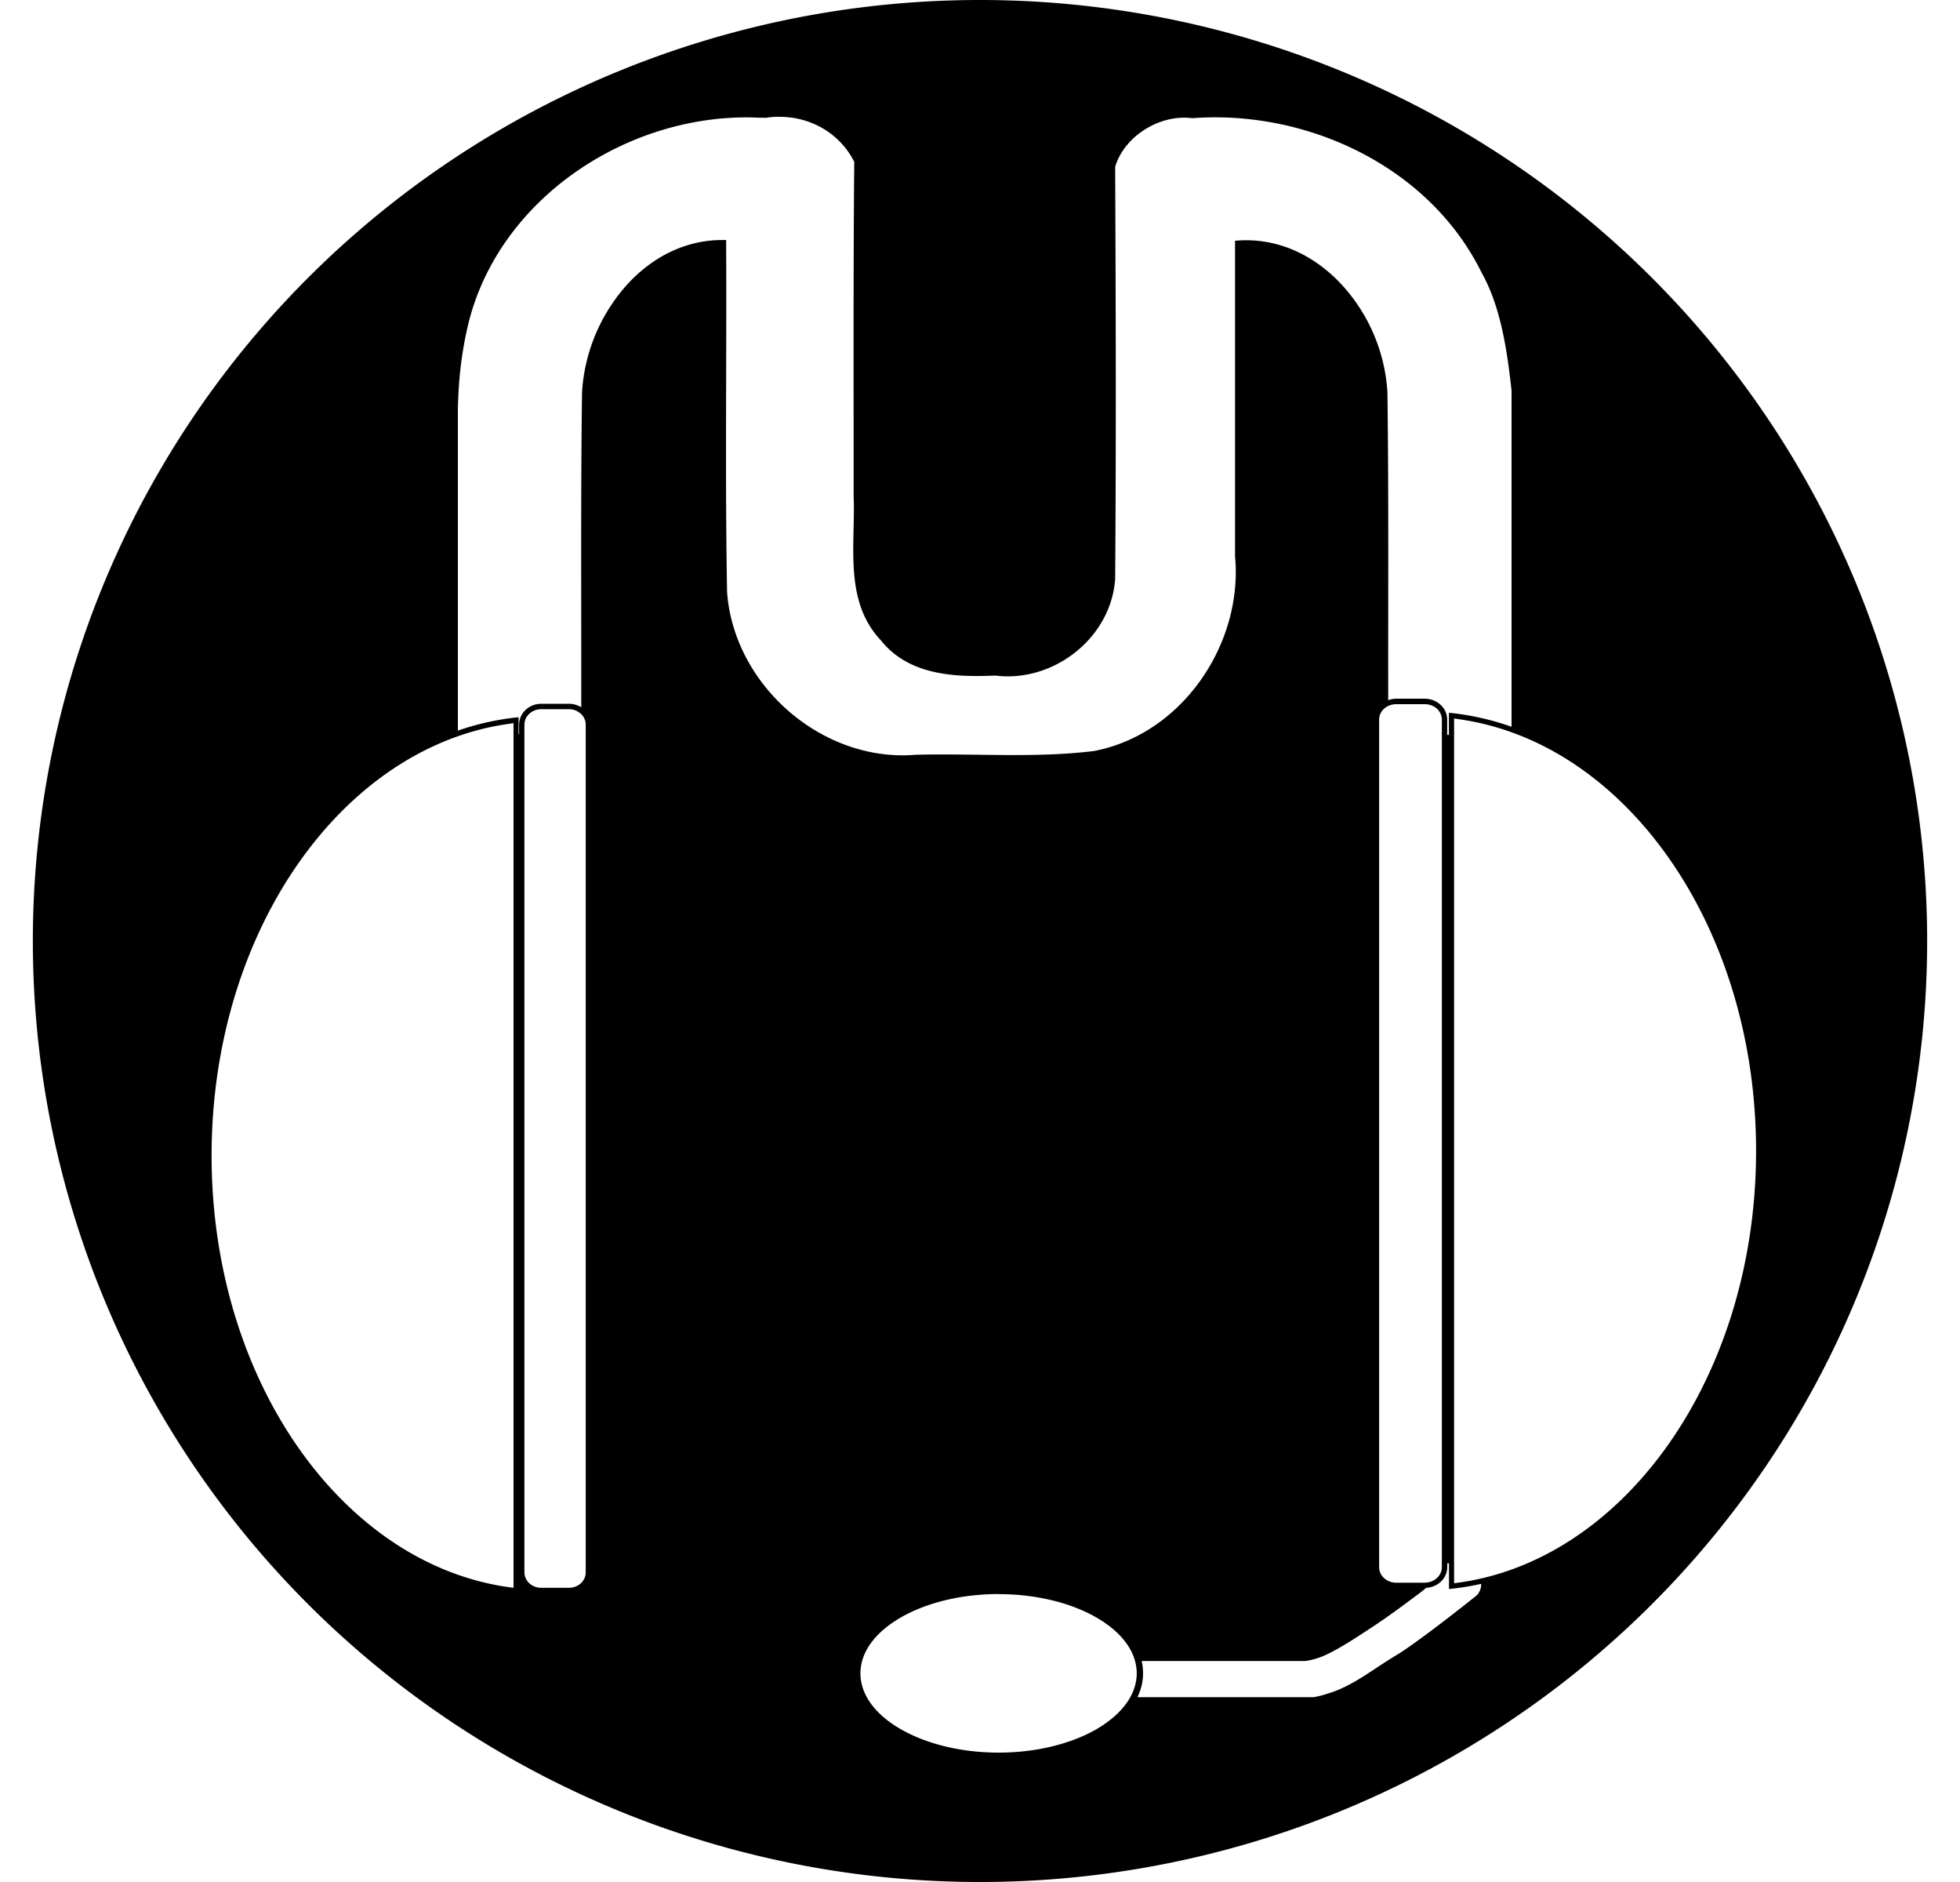 <svg fill="#000000" role="img" viewBox="0 0 25 24" xmlns="http://www.w3.org/2000/svg"><title>Mumble</title><path d="M12.5 0A12.081 12 0 0 0 0.419 12a12.081 12 0 0 0 12.081 12A12.081 12 0 0 0 24.581 12 12.081 12 0 0 0 12.5 0zM9.946 1.49c0.396 0 0.768 0.211 0.95 0.574-0.013 1.418-0.007 2.838-0.008 4.258v0.001c0.013 0.305-0.019 0.637 0.004 0.958 0.023 0.32 0.103 0.631 0.344 0.885 0.359 0.45 0.948 0.471 1.459 0.449h-0.003 0.003c0.741 0.094 1.478-0.479 1.529-1.233v-0.001c0.013-1.752 0.008-3.502 0-5.253 0.116-0.39 0.566-0.673 0.98-0.621h0.006c1.467-0.109 3.022 0.62 3.686 1.966l0.001 0.002c0.254 0.451 0.33 1.03 0.383 1.506v4.287a3.424 3.424 0 0 0-0.762-0.175l-0.037-0.004V9.371h-0.022v-0.194c0-0.149-0.131-0.267-0.287-0.267h-0.363a0.307 0.307 0 0 0-0.102 0.019c-0.002-1.307 0.007-2.609-0.01-3.922v-0.001a2.227 2.227 0 0 0-0.575-1.367c-0.339-0.37-0.806-0.61-1.339-0.571l-0.03 0.002v4.022c0.105 1.122-0.678 2.274-1.803 2.486-0.747 0.091-1.508 0.028-2.267 0.047h-0.002c-1.192 0.101-2.321-0.886-2.407-2.074-0.027-1.485-0.004-2.972-0.012-4.457v-0.033h-0.032c-0.511-0.006-0.951 0.243-1.268 0.61a2.262 2.262 0 0 0-0.538 1.328C7.406 6.345 7.416 7.681 7.414 9.02a0.293 0.293 0 0 0-0.157-0.045H6.903c-0.155 0-0.282 0.119-0.282 0.267v0.122h-0.007v-0.218l-0.036 0.004a3.417 3.417 0 0 0-0.738 0.167V5.228c0.007-0.373 0.045-0.739 0.14-1.125 0.404-1.584 2.028-2.645 3.628-2.605l0.082 0.003 0.081 0.001h0.003c0.057-0.01 0.115-0.013 0.171-0.013zM17.81 8.98h0.363c0.123 0 0.218 0.089 0.218 0.197v10.808c0 0.108-0.096 0.197-0.219 0.198h-0.363c-0.123 0-0.218-0.09-0.218-0.198V9.177c0-0.109 0.096-0.197 0.219-0.197zM6.903 9.044h0.355c0.04 0 0.08 0.011 0.111 0.03l0.013 0.008a0.187 0.187 0 0 1 0.035 0.028c0.034 0.035 0.054 0.081 0.054 0.132v10.809c0 0.109-0.094 0.197-0.213 0.197H6.903c-0.121 0-0.213-0.089-0.214-0.197V9.242c0-0.109 0.094-0.197 0.214-0.198z m11.644 0.119c0.055 0.007 0.111 0.016 0.165 0.025 2.075 0.358 3.687 2.674 3.687 5.489 0 2.888-1.697 5.252-3.852 5.513zM6.55 9.222v11.026c-2.154-0.261-3.852-2.624-3.851-5.513 0-2.794 1.589-5.097 3.642-5.48l0.011-0.002 0.034-0.006c0.054-0.009 0.109-0.017 0.164-0.025zM18.46 19.936h0.022v0.328l0.036-0.004a3.372 3.372 0 0 0 0.374-0.062 0.196 0.196 0 0 1-0.091 0.174l-0.002 0.001v0.001s-0.622 0.499-0.953 0.712c-0.316 0.188-0.493 0.34-0.763 0.458a1.73 1.73 0 0 1-0.192 0.067 0.864 0.864 0 0 1-0.141 0.032h-2.22a0.135 0.135 0 0 1-0.021-0.002 0.685 0.685 0 0 0 0.053-0.459h2.082s0.128-0.011 0.282-0.085c0.191-0.092 0.393-0.227 0.58-0.35 0.21-0.138 0.406-0.285 0.611-0.438 0.026-0.02 0.05-0.04 0.073-0.06 0.149-0.008 0.27-0.121 0.27-0.265z m-5.722 0.393c0.49 0 0.934 0.116 1.252 0.301 0.319 0.185 0.509 0.436 0.509 0.709 0 0.273-0.191 0.523-0.509 0.71-0.318 0.184-0.762 0.301-1.252 0.301-0.491 0-0.936-0.117-1.254-0.302-0.319-0.184-0.509-0.436-0.509-0.709 0-0.274 0.191-0.524 0.509-0.709 0.318-0.185 0.762-0.302 1.254-0.302z"/></svg>